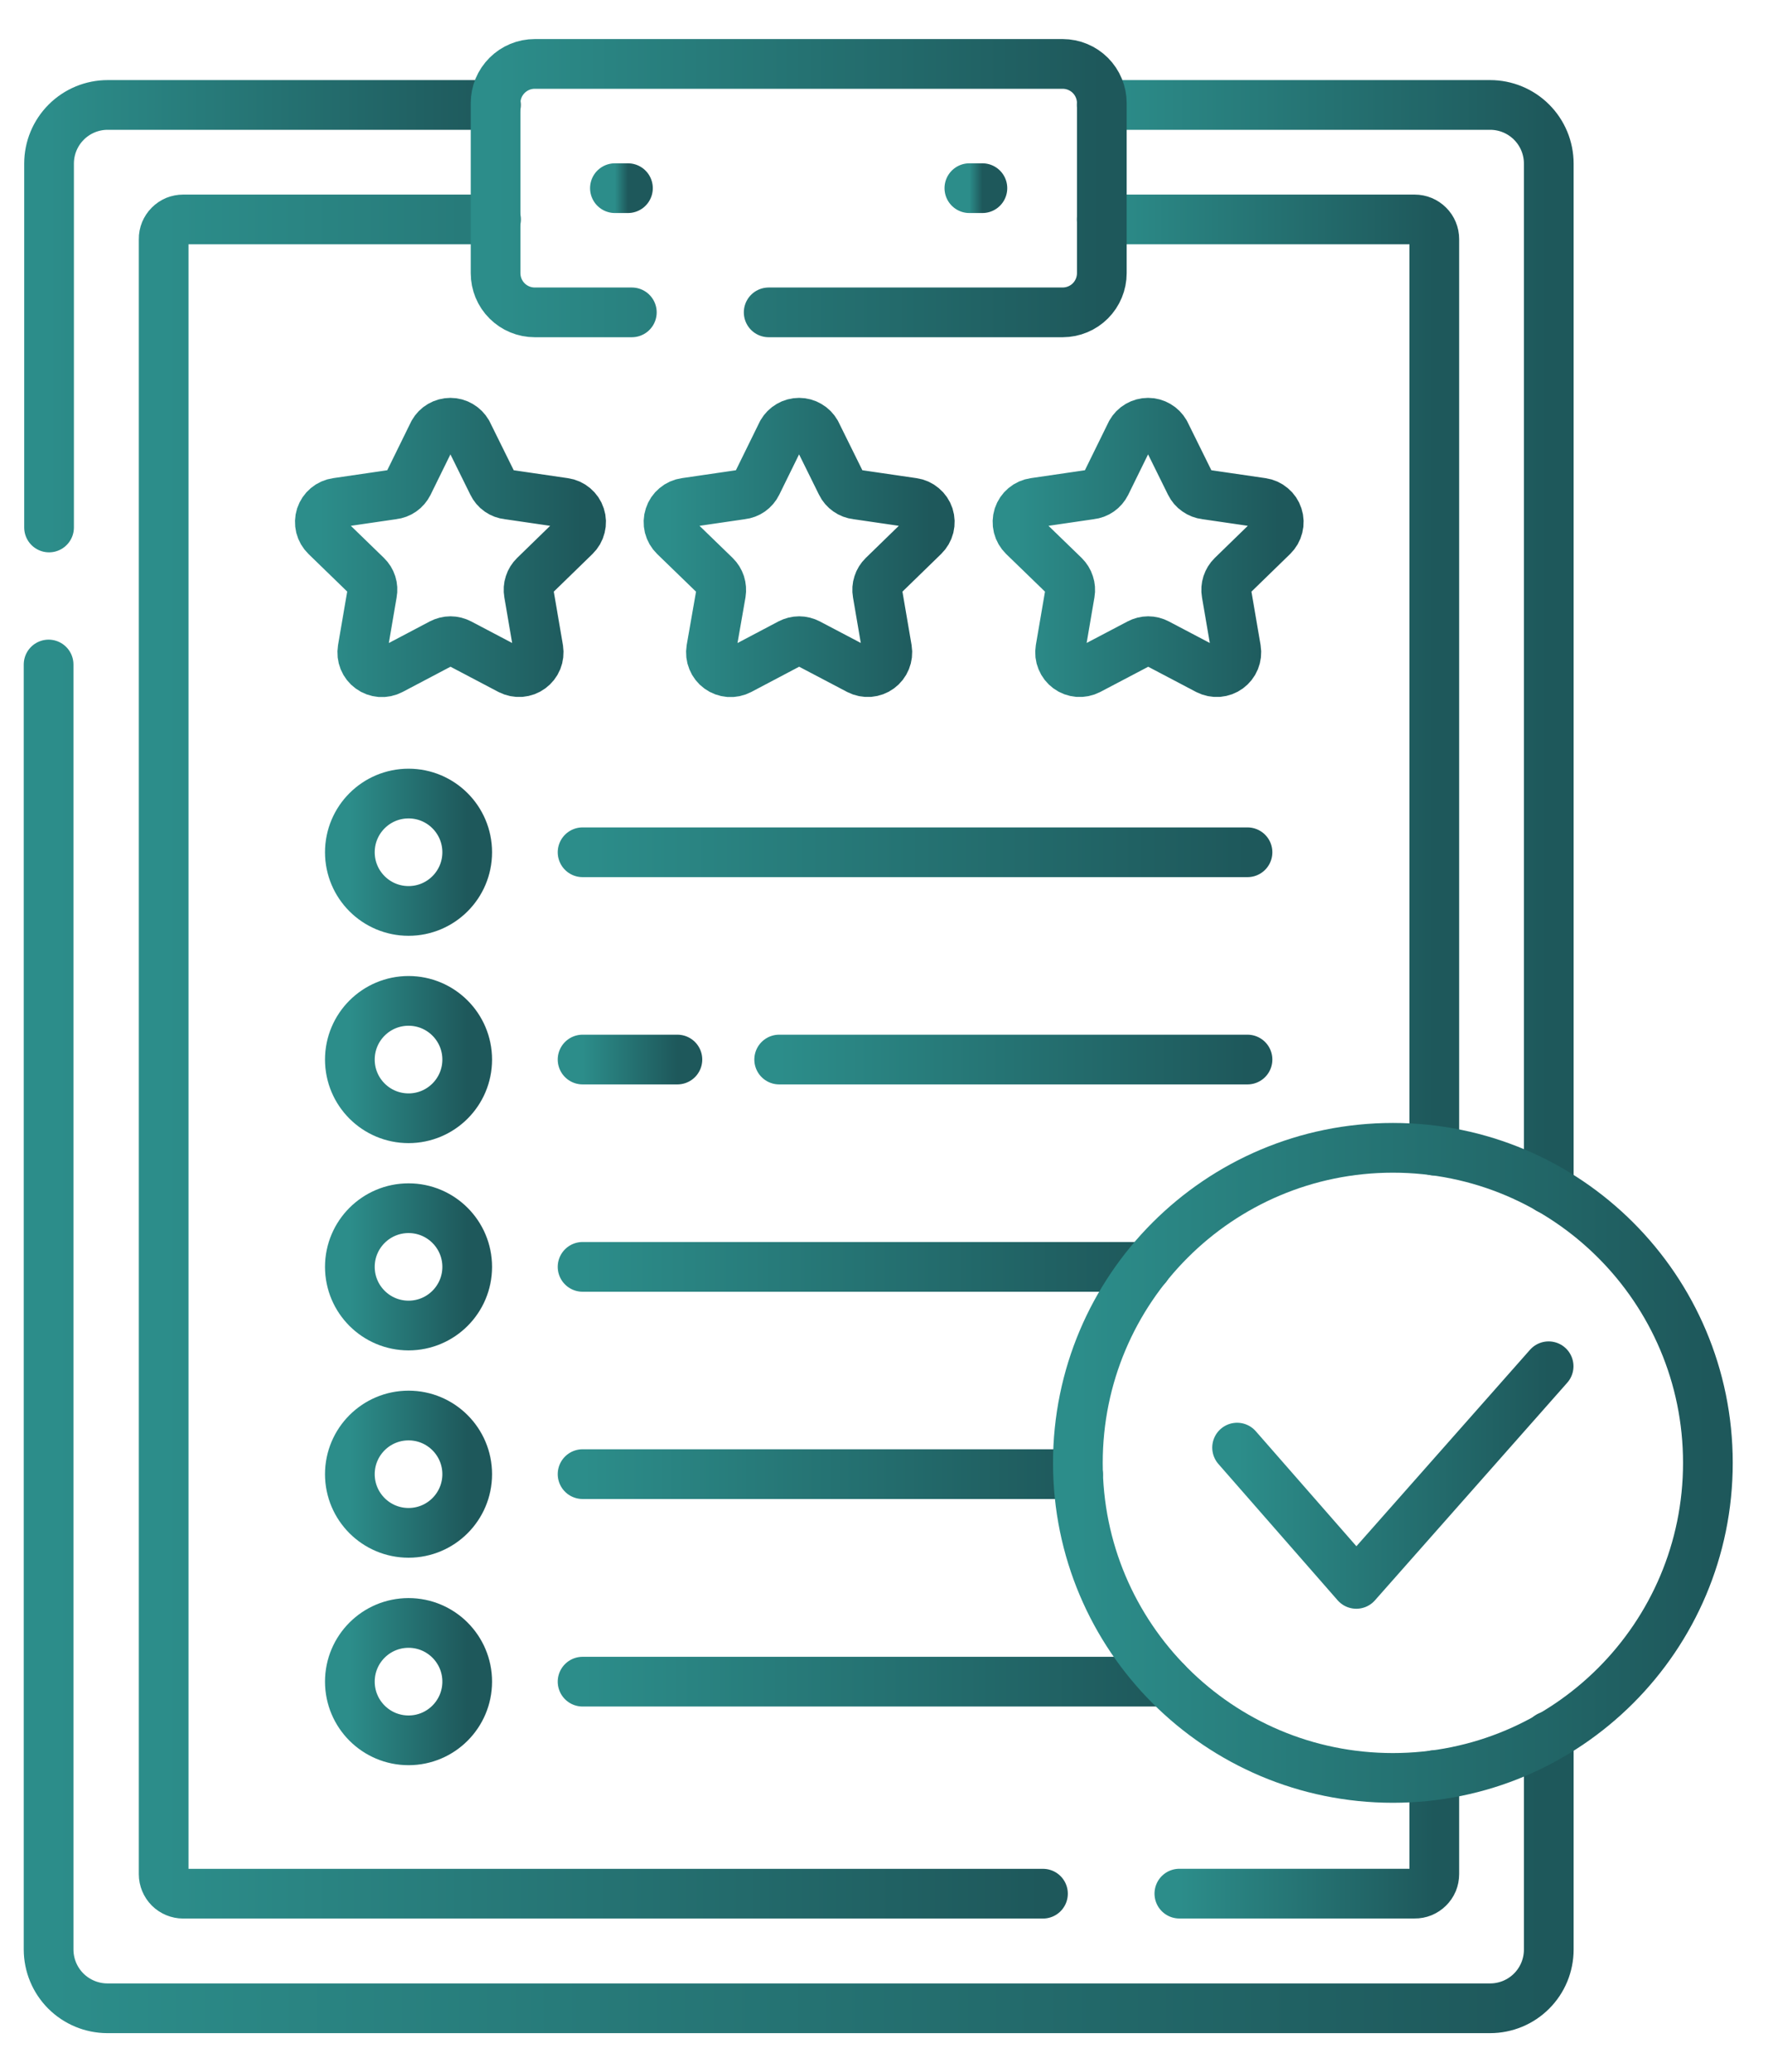 <svg width="35" height="41" viewBox="0 0 35 41" fill="none" xmlns="http://www.w3.org/2000/svg">
<path d="M9.819 2.077H2.132C1.824 2.077 1.529 2.199 1.311 2.417C1.093 2.635 0.971 2.93 0.971 3.238V10.439" stroke="url(#paint0_linear_50_974)" stroke-width="0.984" stroke-linecap="round" stroke-linejoin="round"/>
<path d="M30.66 23.534V3.238C30.66 2.93 30.538 2.635 30.32 2.417C30.102 2.199 29.807 2.077 29.499 2.077H21.811" stroke="url(#paint1_linear_50_974)" stroke-width="0.984" stroke-linecap="round" stroke-linejoin="round"/>
<path d="M0.962 13.151V38.583C0.963 38.891 1.085 39.186 1.303 39.404C1.521 39.621 1.815 39.744 2.123 39.745H29.499C29.807 39.745 30.102 39.623 30.32 39.405C30.538 39.187 30.66 38.892 30.66 38.583V34.36" stroke="url(#paint2_linear_50_974)" stroke-width="0.984" stroke-linecap="round" stroke-linejoin="round"/>
<path d="M9.82 4.343H3.626C3.575 4.343 3.525 4.353 3.477 4.372C3.43 4.392 3.388 4.421 3.352 4.457C3.316 4.493 3.288 4.536 3.268 4.583C3.249 4.63 3.239 4.681 3.24 4.732V37.091C3.24 37.193 3.281 37.291 3.353 37.364C3.425 37.436 3.524 37.477 3.626 37.477H20.647" stroke="url(#paint3_linear_50_974)" stroke-width="0.984" stroke-linecap="round" stroke-linejoin="round"/>
<path d="M28.394 22.771V4.732C28.394 4.628 28.353 4.529 28.28 4.457C28.207 4.384 28.109 4.343 28.005 4.343H21.811" stroke="url(#paint4_linear_50_974)" stroke-width="0.984" stroke-linecap="round" stroke-linejoin="round"/>
<path d="M23.347 37.476H28.005C28.056 37.477 28.107 37.467 28.154 37.448C28.201 37.428 28.244 37.4 28.28 37.364C28.316 37.328 28.345 37.286 28.365 37.239C28.384 37.191 28.394 37.141 28.394 37.09V35.132" stroke="url(#paint5_linear_50_974)" stroke-width="0.984" stroke-linecap="round" stroke-linejoin="round"/>
<path d="M12.173 3.724H12.431" stroke="url(#paint6_linear_50_974)" stroke-width="0.984" stroke-linecap="round" stroke-linejoin="round"/>
<path d="M19.19 3.724H19.448" stroke="url(#paint7_linear_50_974)" stroke-width="0.984" stroke-linecap="round" stroke-linejoin="round"/>
<path d="M23.064 8.562L23.565 9.576C23.593 9.633 23.636 9.683 23.689 9.719C23.741 9.756 23.802 9.78 23.866 9.787L24.983 9.95C25.054 9.96 25.122 9.99 25.177 10.037C25.233 10.083 25.274 10.144 25.296 10.213C25.319 10.282 25.321 10.356 25.303 10.426C25.286 10.497 25.249 10.56 25.197 10.611L24.391 11.395C24.346 11.439 24.313 11.493 24.293 11.553C24.274 11.613 24.269 11.677 24.28 11.739L24.47 12.849C24.482 12.92 24.473 12.993 24.446 13.06C24.419 13.127 24.373 13.184 24.315 13.227C24.257 13.27 24.188 13.295 24.116 13.301C24.045 13.306 23.973 13.292 23.908 13.259L22.91 12.734C22.855 12.705 22.793 12.689 22.73 12.689C22.668 12.689 22.606 12.705 22.551 12.734L21.552 13.259C21.488 13.292 21.416 13.306 21.344 13.301C21.272 13.295 21.203 13.27 21.145 13.227C21.087 13.184 21.042 13.127 21.015 13.06C20.987 12.993 20.979 12.92 20.991 12.849L21.181 11.739C21.192 11.677 21.187 11.613 21.167 11.553C21.148 11.493 21.114 11.439 21.07 11.395L20.261 10.611C20.209 10.56 20.172 10.497 20.154 10.426C20.137 10.356 20.139 10.282 20.161 10.213C20.184 10.144 20.225 10.083 20.28 10.037C20.336 9.99 20.403 9.96 20.475 9.95L21.591 9.787C21.655 9.78 21.716 9.757 21.769 9.72C21.822 9.683 21.864 9.633 21.893 9.576L22.391 8.562C22.424 8.503 22.473 8.453 22.532 8.419C22.592 8.384 22.659 8.366 22.727 8.366C22.796 8.366 22.863 8.384 22.922 8.419C22.981 8.453 23.03 8.503 23.064 8.562Z" stroke="url(#paint8_linear_50_974)" stroke-width="0.984" stroke-linecap="round" stroke-linejoin="round"/>
<path d="M11.533 16.867H24.696" stroke="url(#paint9_linear_50_974)" stroke-width="0.984" stroke-linecap="round" stroke-linejoin="round"/>
<path d="M11.533 20.969H13.41" stroke="url(#paint10_linear_50_974)" stroke-width="0.984" stroke-linecap="round" stroke-linejoin="round"/>
<path d="M15.425 20.969H24.696" stroke="url(#paint11_linear_50_974)" stroke-width="0.984" stroke-linecap="round" stroke-linejoin="round"/>
<path d="M11.533 25.072H22.693" stroke="url(#paint12_linear_50_974)" stroke-width="0.984" stroke-linecap="round" stroke-linejoin="round"/>
<path d="M11.533 29.174H21.341" stroke="url(#paint13_linear_50_974)" stroke-width="0.984" stroke-linecap="round" stroke-linejoin="round"/>
<path d="M8.088 18.028C8.729 18.028 9.249 17.508 9.249 16.867C9.249 16.225 8.729 15.705 8.088 15.705C7.446 15.705 6.926 16.225 6.926 16.867C6.926 17.508 7.446 18.028 8.088 18.028Z" stroke="url(#paint14_linear_50_974)" stroke-width="0.984" stroke-linecap="round" stroke-linejoin="round"/>
<path d="M8.088 22.131C8.729 22.131 9.249 21.611 9.249 20.97C9.249 20.328 8.729 19.808 8.088 19.808C7.446 19.808 6.926 20.328 6.926 20.97C6.926 21.611 7.446 22.131 8.088 22.131Z" stroke="url(#paint15_linear_50_974)" stroke-width="0.984" stroke-linecap="round" stroke-linejoin="round"/>
<path d="M8.088 26.233C8.729 26.233 9.249 25.713 9.249 25.072C9.249 24.431 8.729 23.911 8.088 23.911C7.446 23.911 6.926 24.431 6.926 25.072C6.926 25.713 7.446 26.233 8.088 26.233Z" stroke="url(#paint16_linear_50_974)" stroke-width="0.984" stroke-linecap="round" stroke-linejoin="round"/>
<path d="M8.088 30.336C8.729 30.336 9.249 29.816 9.249 29.175C9.249 28.534 8.729 28.014 8.088 28.014C7.446 28.014 6.926 28.534 6.926 29.175C6.926 29.816 7.446 30.336 8.088 30.336Z" stroke="url(#paint17_linear_50_974)" stroke-width="0.984" stroke-linecap="round" stroke-linejoin="round"/>
<path d="M8.088 34.442C8.729 34.442 9.249 33.922 9.249 33.28C9.249 32.639 8.729 32.119 8.088 32.119C7.446 32.119 6.926 32.639 6.926 33.28C6.926 33.922 7.446 34.442 8.088 34.442Z" stroke="url(#paint18_linear_50_974)" stroke-width="0.984" stroke-linecap="round" stroke-linejoin="round"/>
<path d="M11.533 33.281H23.085" stroke="url(#paint19_linear_50_974)" stroke-width="0.984" stroke-linecap="round" stroke-linejoin="round"/>
<path d="M27.574 35.186C31.018 35.186 33.81 32.395 33.81 28.951C33.81 25.507 31.018 22.716 27.574 22.716C24.13 22.716 21.338 25.507 21.338 28.951C21.338 32.395 24.13 35.186 27.574 35.186Z" stroke="url(#paint20_linear_50_974)" stroke-width="0.984" stroke-linecap="round" stroke-linejoin="round"/>
<path d="M24.49 28.649L26.85 31.346L30.657 27.039" stroke="url(#paint21_linear_50_974)" stroke-width="0.984" stroke-linecap="round" stroke-linejoin="round"/>
<path d="M15.217 6.182H21.039C21.245 6.181 21.441 6.099 21.586 5.954C21.73 5.809 21.812 5.612 21.812 5.407V2.04C21.812 1.835 21.73 1.638 21.586 1.493C21.441 1.348 21.245 1.266 21.039 1.265H10.586C10.484 1.265 10.383 1.285 10.289 1.324C10.195 1.363 10.11 1.42 10.038 1.492C9.966 1.564 9.908 1.65 9.869 1.744C9.831 1.838 9.811 1.938 9.811 2.04V5.407C9.811 5.612 9.892 5.81 10.038 5.955C10.183 6.1 10.38 6.182 10.586 6.182H12.508" stroke="url(#paint22_linear_50_974)" stroke-width="0.984" stroke-linecap="round" stroke-linejoin="round"/>
<path d="M16.155 8.562L16.656 9.576C16.684 9.634 16.727 9.683 16.78 9.72C16.832 9.757 16.894 9.78 16.958 9.787L18.074 9.95C18.146 9.96 18.213 9.99 18.268 10.037C18.324 10.083 18.365 10.144 18.388 10.213C18.41 10.282 18.412 10.356 18.395 10.426C18.377 10.497 18.34 10.56 18.288 10.611L17.482 11.395C17.437 11.439 17.403 11.493 17.384 11.553C17.364 11.613 17.36 11.677 17.371 11.739L17.561 12.849C17.573 12.92 17.564 12.993 17.537 13.06C17.51 13.127 17.465 13.184 17.407 13.227C17.349 13.27 17.28 13.295 17.208 13.301C17.136 13.306 17.064 13.292 17 13.259L16.001 12.734C15.945 12.705 15.883 12.689 15.82 12.689C15.757 12.689 15.695 12.705 15.639 12.734L14.644 13.259C14.579 13.293 14.507 13.308 14.435 13.303C14.362 13.297 14.293 13.272 14.234 13.229C14.175 13.187 14.13 13.128 14.103 13.061C14.075 12.994 14.067 12.92 14.079 12.849L14.273 11.739C14.283 11.677 14.278 11.613 14.259 11.553C14.239 11.493 14.206 11.439 14.161 11.395L13.352 10.611C13.3 10.56 13.263 10.497 13.245 10.426C13.228 10.356 13.23 10.282 13.253 10.213C13.275 10.144 13.316 10.083 13.372 10.037C13.427 9.99 13.495 9.96 13.567 9.95L14.683 9.787C14.747 9.78 14.808 9.757 14.861 9.72C14.913 9.683 14.956 9.633 14.984 9.576L15.482 8.562C15.516 8.503 15.565 8.453 15.624 8.419C15.683 8.384 15.75 8.366 15.819 8.366C15.887 8.366 15.954 8.384 16.013 8.419C16.073 8.453 16.121 8.503 16.155 8.562Z" stroke="url(#paint23_linear_50_974)" stroke-width="0.984" stroke-linecap="round" stroke-linejoin="round"/>
<path d="M9.253 8.562L9.754 9.576C9.782 9.634 9.824 9.684 9.877 9.721C9.93 9.758 9.991 9.781 10.055 9.787L11.171 9.95C11.243 9.96 11.311 9.99 11.366 10.037C11.421 10.083 11.463 10.144 11.485 10.213C11.508 10.282 11.51 10.356 11.492 10.426C11.475 10.497 11.438 10.56 11.386 10.611L10.58 11.395C10.535 11.439 10.501 11.493 10.482 11.553C10.462 11.613 10.458 11.677 10.469 11.739L10.659 12.849C10.67 12.92 10.662 12.993 10.635 13.06C10.608 13.127 10.562 13.184 10.504 13.227C10.446 13.27 10.377 13.295 10.305 13.301C10.234 13.306 10.162 13.292 10.097 13.259L9.099 12.734C9.043 12.705 8.981 12.689 8.918 12.689C8.855 12.689 8.793 12.705 8.737 12.734L7.741 13.259C7.677 13.293 7.604 13.308 7.532 13.303C7.46 13.297 7.39 13.272 7.332 13.229C7.273 13.187 7.227 13.128 7.2 13.061C7.173 12.994 7.165 12.92 7.177 12.849L7.367 11.739C7.379 11.677 7.375 11.613 7.356 11.553C7.337 11.493 7.303 11.439 7.258 11.395L6.45 10.611C6.398 10.56 6.361 10.497 6.343 10.426C6.326 10.356 6.328 10.282 6.35 10.213C6.373 10.144 6.414 10.083 6.469 10.037C6.525 9.99 6.592 9.96 6.664 9.95L7.78 9.787C7.844 9.78 7.905 9.757 7.958 9.72C8.011 9.683 8.053 9.633 8.082 9.576L8.58 8.562C8.613 8.503 8.662 8.453 8.721 8.419C8.781 8.384 8.848 8.366 8.916 8.366C8.985 8.366 9.052 8.384 9.111 8.419C9.17 8.453 9.219 8.503 9.253 8.562Z" stroke="url(#paint24_linear_50_974)" stroke-width="0.984" stroke-linecap="round" stroke-linejoin="round"/>
<defs>
<linearGradient id="paint0_linear_50_974" x1="0.971" y1="6.258" x2="9.819" y2="6.258" gradientUnits="userSpaceOnUse">
<stop stop-color="#2C8D8A"/>
<stop offset="1" stop-color="#1E585B"/>
</linearGradient>
<linearGradient id="paint1_linear_50_974" x1="21.811" y1="12.805" x2="30.66" y2="12.805" gradientUnits="userSpaceOnUse">
<stop stop-color="#2C8D8A"/>
<stop offset="1" stop-color="#1E585B"/>
</linearGradient>
<linearGradient id="paint2_linear_50_974" x1="0.962" y1="26.448" x2="30.66" y2="26.448" gradientUnits="userSpaceOnUse">
<stop stop-color="#2C8D8A"/>
<stop offset="1" stop-color="#1E585B"/>
</linearGradient>
<linearGradient id="paint3_linear_50_974" x1="3.24" y1="20.91" x2="20.647" y2="20.91" gradientUnits="userSpaceOnUse">
<stop stop-color="#2C8D8A"/>
<stop offset="1" stop-color="#1E585B"/>
</linearGradient>
<linearGradient id="paint4_linear_50_974" x1="21.811" y1="13.557" x2="28.394" y2="13.557" gradientUnits="userSpaceOnUse">
<stop stop-color="#2C8D8A"/>
<stop offset="1" stop-color="#1E585B"/>
</linearGradient>
<linearGradient id="paint5_linear_50_974" x1="23.347" y1="36.304" x2="28.394" y2="36.304" gradientUnits="userSpaceOnUse">
<stop stop-color="#2C8D8A"/>
<stop offset="1" stop-color="#1E585B"/>
</linearGradient>
<linearGradient id="paint6_linear_50_974" x1="12.173" y1="4.224" x2="12.431" y2="4.224" gradientUnits="userSpaceOnUse">
<stop stop-color="#2C8D8A"/>
<stop offset="1" stop-color="#1E585B"/>
</linearGradient>
<linearGradient id="paint7_linear_50_974" x1="19.19" y1="4.224" x2="19.448" y2="4.224" gradientUnits="userSpaceOnUse">
<stop stop-color="#2C8D8A"/>
<stop offset="1" stop-color="#1E585B"/>
</linearGradient>
<linearGradient id="paint8_linear_50_974" x1="20.143" y1="10.834" x2="25.315" y2="10.834" gradientUnits="userSpaceOnUse">
<stop stop-color="#2C8D8A"/>
<stop offset="1" stop-color="#1E585B"/>
</linearGradient>
<linearGradient id="paint9_linear_50_974" x1="11.533" y1="17.367" x2="24.696" y2="17.367" gradientUnits="userSpaceOnUse">
<stop stop-color="#2C8D8A"/>
<stop offset="1" stop-color="#1E585B"/>
</linearGradient>
<linearGradient id="paint10_linear_50_974" x1="11.533" y1="21.469" x2="13.41" y2="21.469" gradientUnits="userSpaceOnUse">
<stop stop-color="#2C8D8A"/>
<stop offset="1" stop-color="#1E585B"/>
</linearGradient>
<linearGradient id="paint11_linear_50_974" x1="15.425" y1="21.469" x2="24.696" y2="21.469" gradientUnits="userSpaceOnUse">
<stop stop-color="#2C8D8A"/>
<stop offset="1" stop-color="#1E585B"/>
</linearGradient>
<linearGradient id="paint12_linear_50_974" x1="11.533" y1="25.572" x2="22.693" y2="25.572" gradientUnits="userSpaceOnUse">
<stop stop-color="#2C8D8A"/>
<stop offset="1" stop-color="#1E585B"/>
</linearGradient>
<linearGradient id="paint13_linear_50_974" x1="11.533" y1="29.674" x2="21.341" y2="29.674" gradientUnits="userSpaceOnUse">
<stop stop-color="#2C8D8A"/>
<stop offset="1" stop-color="#1E585B"/>
</linearGradient>
<linearGradient id="paint14_linear_50_974" x1="6.926" y1="16.867" x2="9.249" y2="16.867" gradientUnits="userSpaceOnUse">
<stop stop-color="#2C8D8A"/>
<stop offset="1" stop-color="#1E585B"/>
</linearGradient>
<linearGradient id="paint15_linear_50_974" x1="6.926" y1="20.97" x2="9.249" y2="20.97" gradientUnits="userSpaceOnUse">
<stop stop-color="#2C8D8A"/>
<stop offset="1" stop-color="#1E585B"/>
</linearGradient>
<linearGradient id="paint16_linear_50_974" x1="6.926" y1="25.072" x2="9.249" y2="25.072" gradientUnits="userSpaceOnUse">
<stop stop-color="#2C8D8A"/>
<stop offset="1" stop-color="#1E585B"/>
</linearGradient>
<linearGradient id="paint17_linear_50_974" x1="6.926" y1="29.175" x2="9.249" y2="29.175" gradientUnits="userSpaceOnUse">
<stop stop-color="#2C8D8A"/>
<stop offset="1" stop-color="#1E585B"/>
</linearGradient>
<linearGradient id="paint18_linear_50_974" x1="6.926" y1="33.28" x2="9.249" y2="33.28" gradientUnits="userSpaceOnUse">
<stop stop-color="#2C8D8A"/>
<stop offset="1" stop-color="#1E585B"/>
</linearGradient>
<linearGradient id="paint19_linear_50_974" x1="11.533" y1="33.781" x2="23.085" y2="33.781" gradientUnits="userSpaceOnUse">
<stop stop-color="#2C8D8A"/>
<stop offset="1" stop-color="#1E585B"/>
</linearGradient>
<linearGradient id="paint20_linear_50_974" x1="21.338" y1="28.951" x2="33.81" y2="28.951" gradientUnits="userSpaceOnUse">
<stop stop-color="#2C8D8A"/>
<stop offset="1" stop-color="#1E585B"/>
</linearGradient>
<linearGradient id="paint21_linear_50_974" x1="24.49" y1="29.192" x2="30.657" y2="29.192" gradientUnits="userSpaceOnUse">
<stop stop-color="#2C8D8A"/>
<stop offset="1" stop-color="#1E585B"/>
</linearGradient>
<linearGradient id="paint22_linear_50_974" x1="9.811" y1="3.724" x2="21.812" y2="3.724" gradientUnits="userSpaceOnUse">
<stop stop-color="#2C8D8A"/>
<stop offset="1" stop-color="#1E585B"/>
</linearGradient>
<linearGradient id="paint23_linear_50_974" x1="13.234" y1="10.835" x2="18.406" y2="10.835" gradientUnits="userSpaceOnUse">
<stop stop-color="#2C8D8A"/>
<stop offset="1" stop-color="#1E585B"/>
</linearGradient>
<linearGradient id="paint24_linear_50_974" x1="6.332" y1="10.835" x2="11.504" y2="10.835" gradientUnits="userSpaceOnUse">
<stop stop-color="#2C8D8A"/>
<stop offset="1" stop-color="#1E585B"/>
</linearGradient>
</defs>
</svg>
